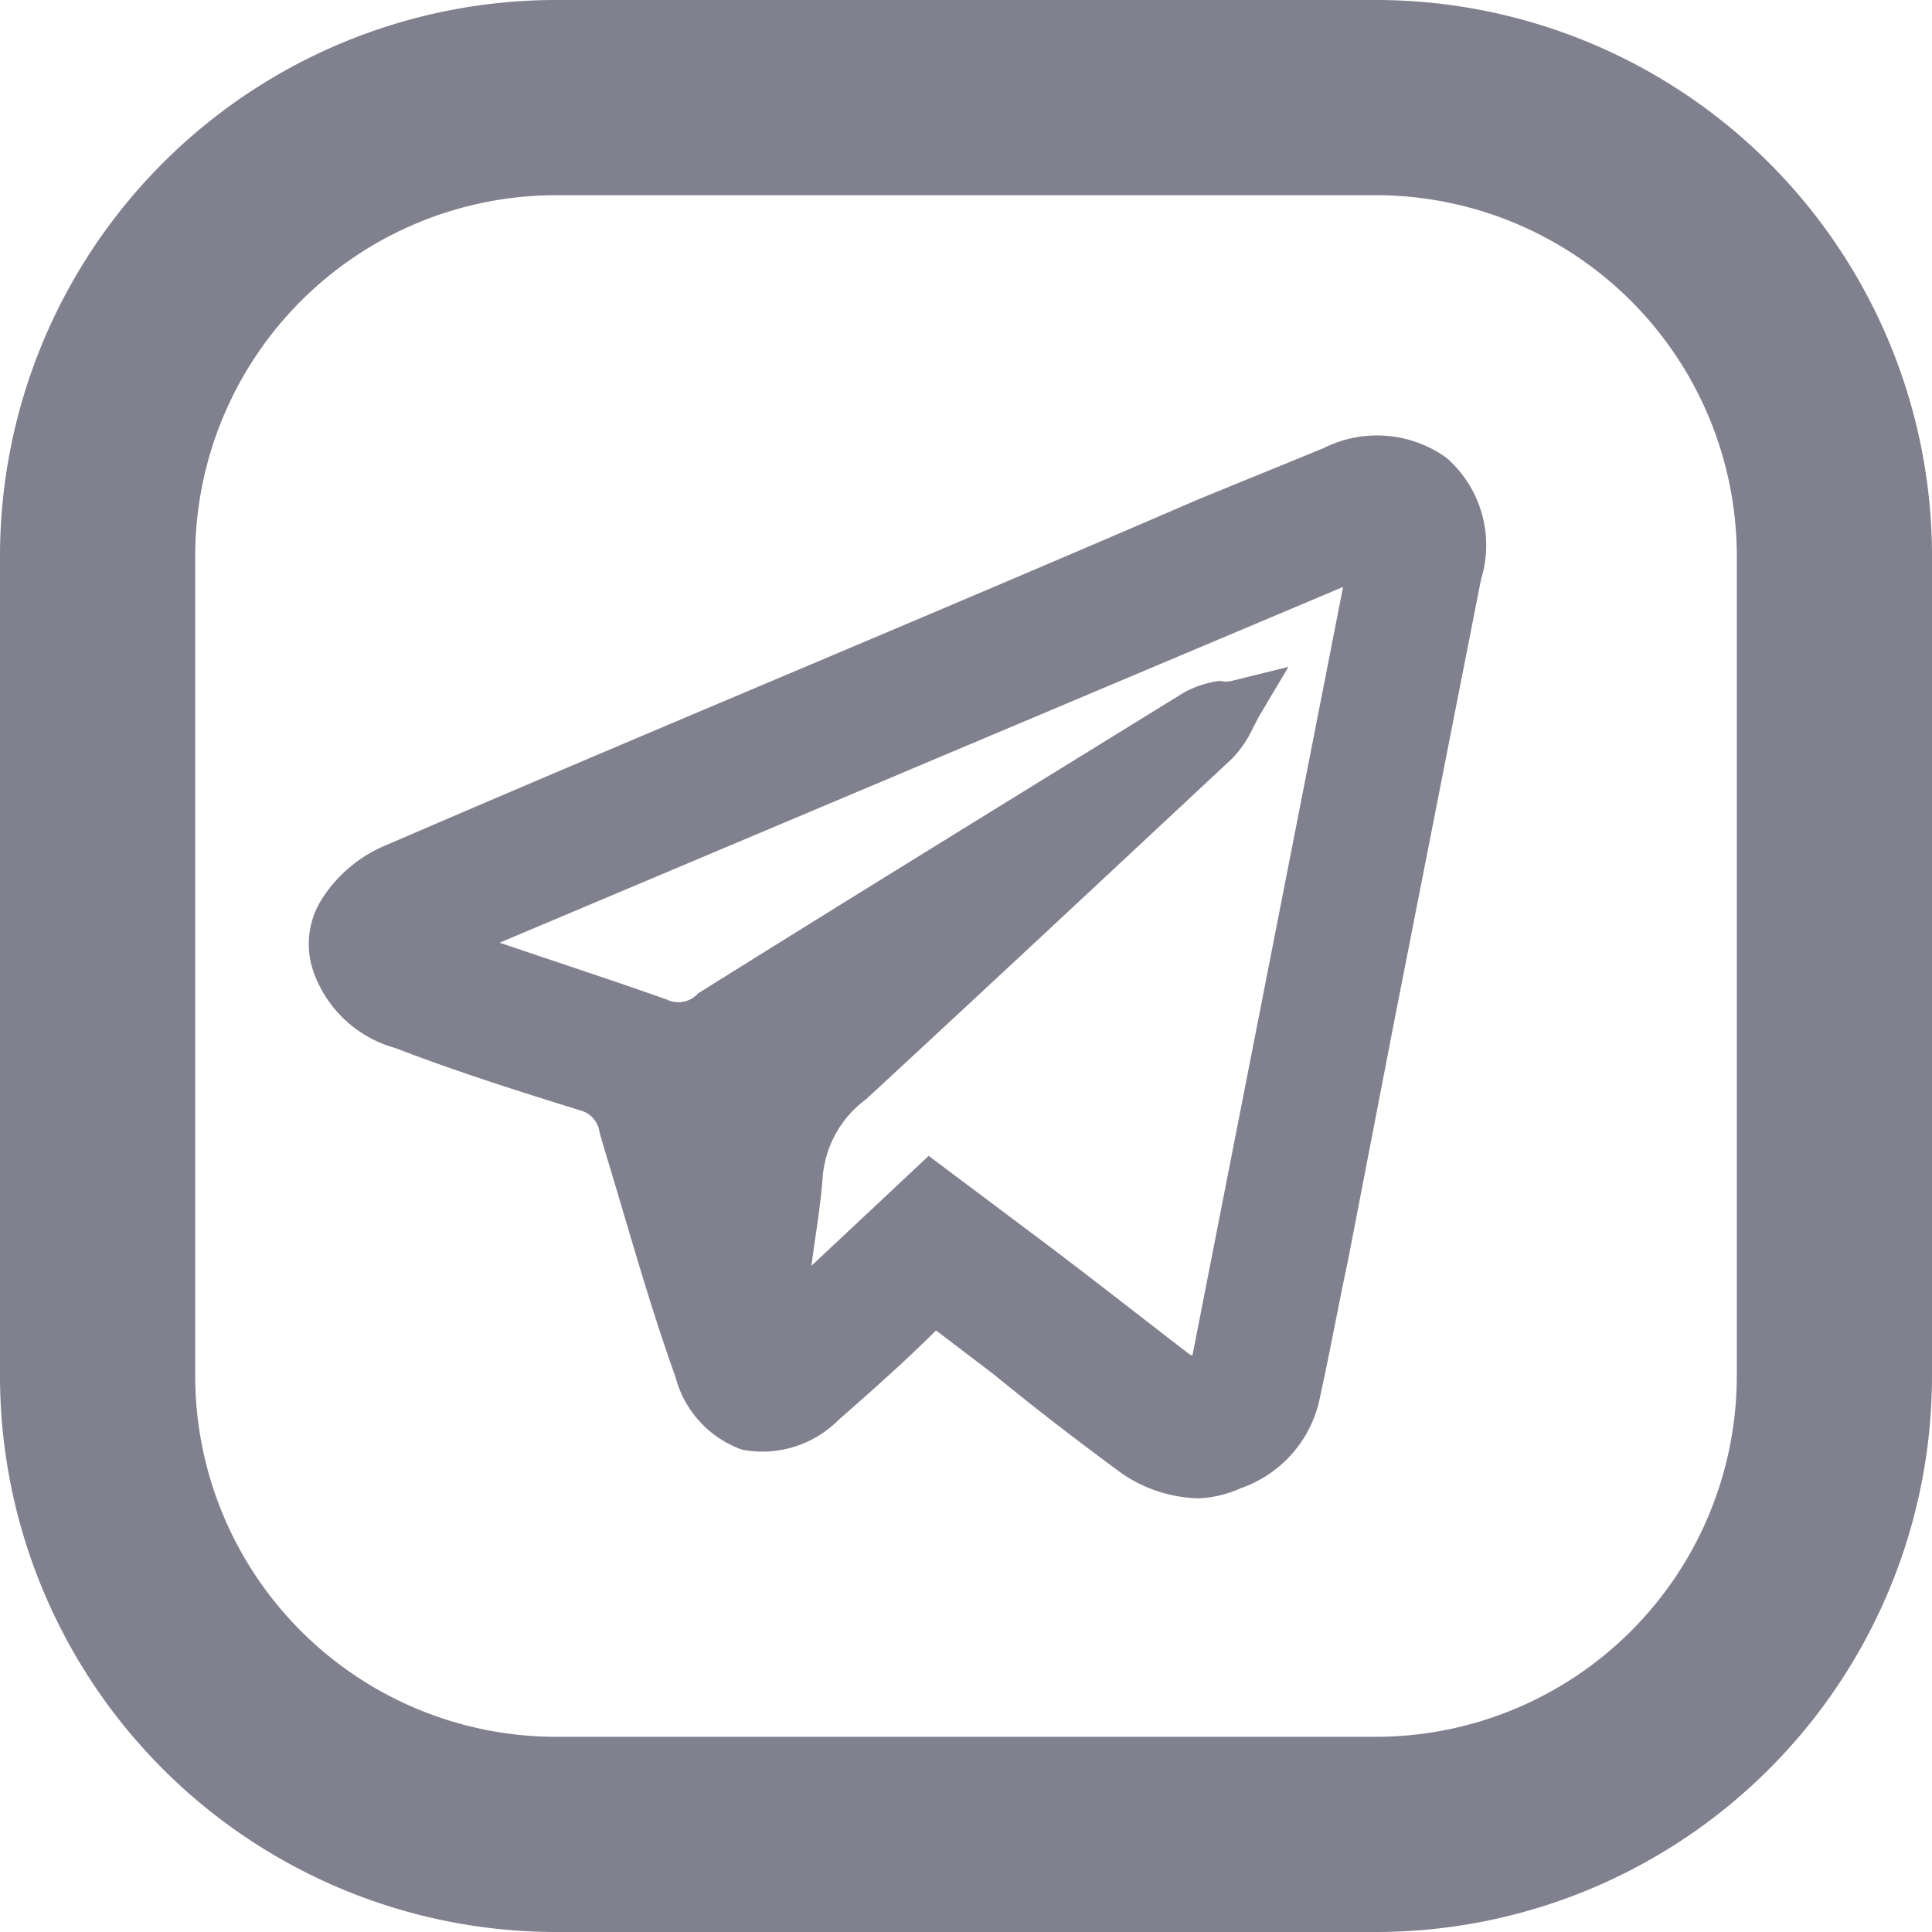 <svg xmlns="http://www.w3.org/2000/svg" viewBox="0 0 29 29"><defs><style>.cls-1{fill:#80808f;}</style></defs><g id="Слой_2" data-name="Слой 2"><g id="Слой_1-2" data-name="Слой 1"><path class="cls-1" d="M20.67,29H8.34A8.35,8.35,0,0,1,0,20.66V8.34A8.35,8.35,0,0,1,8.34,0H20.67A8.35,8.35,0,0,1,29,8.34V20.66A8.35,8.35,0,0,1,20.67,29ZM8.34,2.93A5.42,5.42,0,0,0,2.93,8.34V20.66a5.42,5.42,0,0,0,5.41,5.41H20.67a5.42,5.42,0,0,0,5.4-5.41V8.34a5.42,5.42,0,0,0-5.4-5.41Z"/><path class="cls-1" d="M21.71,6.87a1.79,1.79,0,0,0-1.85-.14L18,7.49C14,9.22,9.89,10.92,5.81,12.68a2.09,2.09,0,0,0-1,.85,1.26,1.26,0,0,0-.08,1.12,1.81,1.81,0,0,0,1.2,1.08c.91.35,1.85.65,2.79.94A.39.39,0,0,1,9,17l.06.21c.35,1.14.67,2.32,1.08,3.46a1.58,1.58,0,0,0,1,1.09,1.61,1.61,0,0,0,1.44-.44c.5-.44,1-.88,1.47-1.35l.88.67c.61.5,1.26,1,1.9,1.47a2.11,2.11,0,0,0,1.15.38,1.66,1.66,0,0,0,.64-.15,1.82,1.82,0,0,0,1.2-1.4c.15-.68.27-1.35.41-2l.68-3.52,1.32-6.72A1.74,1.74,0,0,0,21.71,6.87ZM17.87,20.34c-.73-.56-1.44-1.12-2.17-1.67l-1.76-1.32L12.18,19c.06-.47.14-.91.17-1.35A1.61,1.61,0,0,1,13,16.5c1.85-1.71,3.67-3.41,5.49-5.11a1.64,1.64,0,0,0,.32-.47l.09-.17.44-.74-.85.21a.38.38,0,0,1-.18,0,1.55,1.55,0,0,0-.53.17c-2.43,1.5-4.87,3-7.3,4.52A.4.4,0,0,1,10,15c-.82-.29-1.65-.56-2.5-.85L20.16,8.81,17.9,20.34Z"/></g></g></svg>